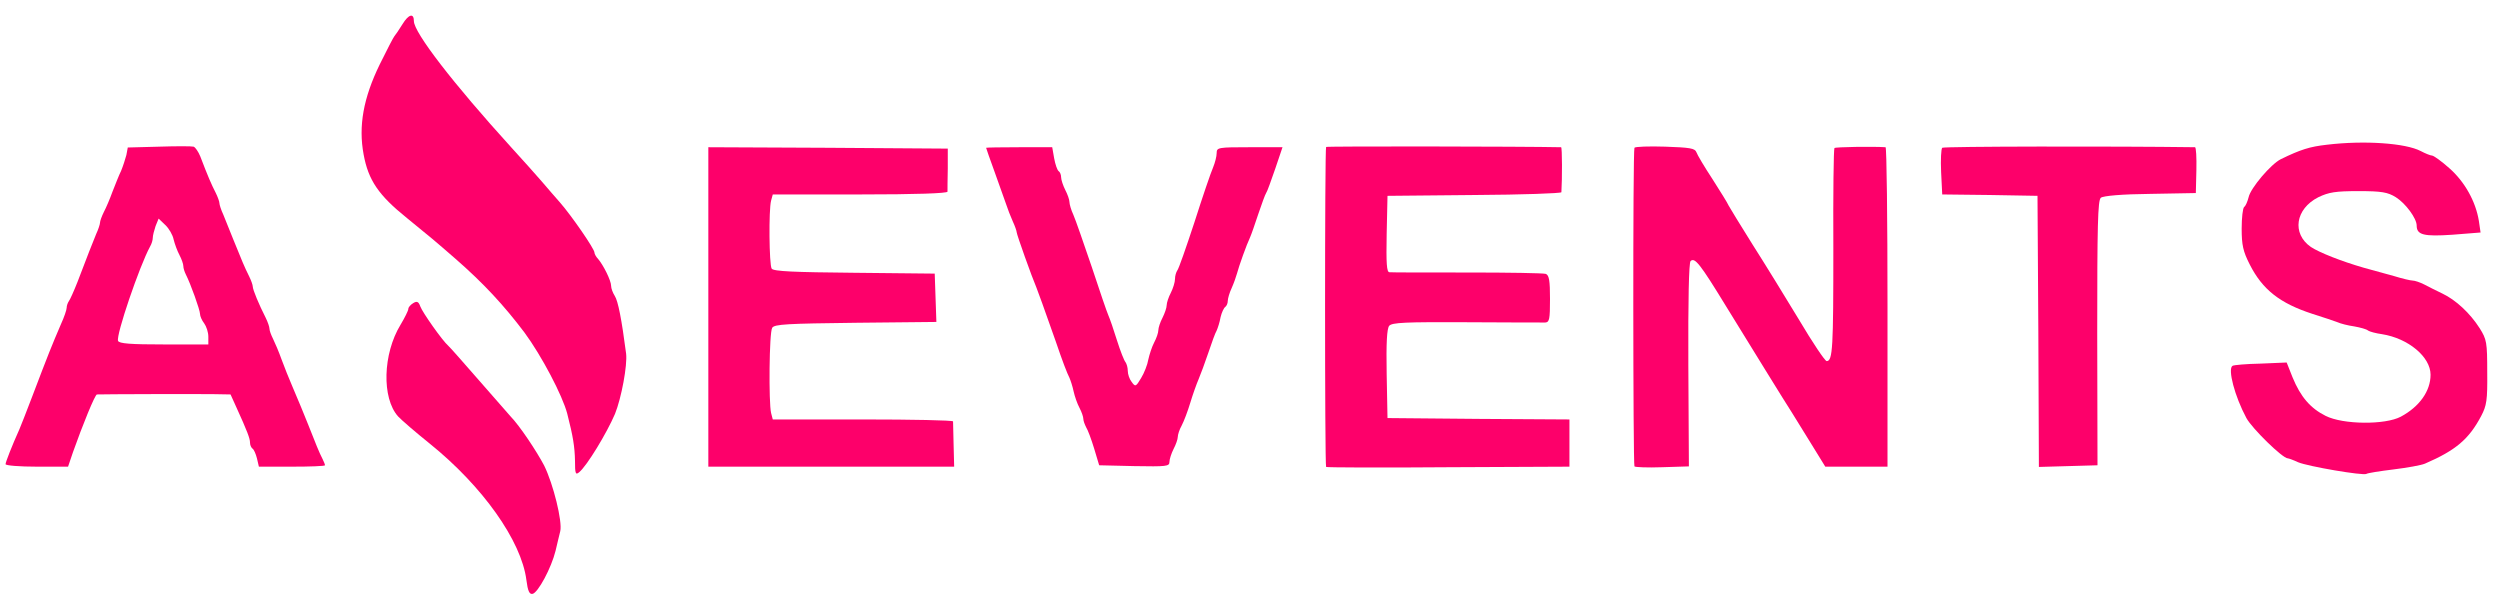 <?xml version="1.0" standalone="no"?>
<!DOCTYPE svg PUBLIC "-//W3C//DTD SVG 20010904//EN"
 "http://www.w3.org/TR/2001/REC-SVG-20010904/DTD/svg10.dtd">
<svg version="1.0" xmlns="http://www.w3.org/2000/svg"
 width="900pt" height="219pt" viewBox="0 0 900 219"
 preserveAspectRatio="xMidYMid meet">
<g transform="translate(0,219) scale(0.1,-0.1)"
fill="#fd006a" stroke="none">
<path d="M1449 2103 c-13 -21 -26 -40 -29 -43 -3 -3 -27 -49 -53 -102 -59
-121 -77 -222 -58 -324 17 -93 54 -147 156 -229 86 -70 97 -79 174 -146 102
-89 175 -168 249 -266 62 -84 137 -227 154 -292 21 -82 27 -119 28 -170 0 -46
2 -52 15 -41 28 23 99 140 129 210 23 57 45 175 40 217 -16 123 -29 190 -41
208 -7 11 -13 27 -13 36 0 19 -28 75 -47 97 -7 7 -13 18 -13 23 0 13 -82 132
-124 180 -17 19 -46 53 -65 75 -18 21 -68 77 -111 124 -209 230 -350 413 -350
454 0 30 -19 25 -41 -11z"/>
<path d="M8377 1669 c-62 -7 -94 -17 -166 -52 -36 -18 -109 -104 -116 -137 -4
-16 -11 -32 -16 -35 -5 -4 -9 -39 -9 -78 0 -59 5 -82 29 -129 46 -91 109 -140
226 -178 39 -12 79 -26 90 -30 11 -5 38 -12 60 -15 22 -4 45 -10 50 -15 6 -4
28 -10 50 -13 95 -15 175 -82 175 -146 0 -59 -40 -115 -107 -151 -56 -30 -208
-29 -271 3 -54 27 -90 68 -119 139 l-21 53 -94 -4 c-51 -1 -97 -5 -101 -8 -18
-11 8 -110 50 -188 20 -37 130 -145 149 -145 3 0 20 -6 37 -14 35 -15 234 -49
246 -42 4 3 48 10 97 16 49 6 100 15 114 21 111 48 158 88 202 171 20 38 23
57 22 158 0 108 -2 118 -27 158 -35 55 -86 102 -134 125 -21 10 -51 25 -66 33
-16 8 -34 14 -42 14 -7 0 -37 7 -66 16 -30 8 -79 22 -109 30 -80 23 -161 55
-191 75 -69 48 -56 137 27 179 38 18 61 22 145 22 83 0 105 -4 134 -22 35 -22
75 -76 75 -102 0 -34 26 -40 129 -33 l101 8 -6 41 c-11 70 -51 142 -107 191
-28 25 -56 45 -62 45 -5 0 -23 7 -40 16 -55 29 -204 39 -338 23z"/>
<path d="M573 1662 l-113 -3 -5 -27 c-4 -15 -12 -40 -19 -57 -8 -16 -21 -50
-31 -75 -9 -25 -23 -58 -31 -73 -8 -16 -14 -33 -14 -39 0 -5 -6 -24 -14 -41
-14 -34 -30 -75 -67 -172 -13 -33 -27 -64 -31 -69 -4 -6 -8 -16 -8 -24 0 -7
-9 -34 -21 -60 -33 -77 -44 -104 -104 -262 -20 -52 -40 -104 -45 -115 -27 -60
-50 -119 -50 -126 0 -5 51 -9 113 -9 l112 0 18 53 c34 96 79 207 86 207 18 1
375 2 424 1 l57 -1 19 -42 c42 -92 51 -117 51 -131 0 -9 4 -18 9 -22 5 -3 12
-19 16 -35 l7 -30 119 0 c65 0 119 2 119 5 0 3 -4 13 -9 23 -12 23 -25 56 -51
122 -23 57 -27 67 -58 140 -11 25 -28 68 -38 95 -10 28 -24 61 -31 75 -7 14
-13 30 -13 37 0 6 -6 24 -14 40 -23 45 -46 100 -46 111 0 6 -6 23 -14 39 -16
32 -25 54 -57 133 -12 30 -28 69 -35 87 -8 17 -14 36 -14 41 0 6 -6 23 -14 39
-14 27 -28 59 -55 130 -7 17 -18 33 -24 35 -7 2 -63 2 -124 0z m52 -334 c4
-16 13 -41 21 -56 8 -15 14 -33 14 -40 0 -7 4 -20 9 -30 17 -33 51 -128 51
-142 0 -8 7 -24 15 -34 8 -11 15 -32 15 -48 l0 -28 -160 0 c-119 0 -162 3
-165 13 -8 20 77 269 115 339 6 10 10 24 10 32 0 8 5 27 10 42 l11 27 24 -23
c13 -12 27 -36 30 -52z"/>
<path d="M4774 1661 c-5 -6 -5 -1146 0 -1152 2 -2 200 -3 440 -1 l436 2 0 85
0 85 -327 2 -328 3 -3 159 c-2 112 1 163 9 173 10 12 58 14 278 13 146 -1 274
-1 284 -1 15 1 17 12 17 85 0 65 -3 85 -15 90 -8 3 -135 5 -282 5 -148 0 -274
0 -281 1 -10 0 -12 31 -10 138 l3 137 313 3 c171 1 312 6 313 10 3 46 3 162
-1 162 -137 3 -843 4 -846 1z"/>
<path d="M5884 1658 c-6 -9 -5 -1138 0 -1147 2 -3 47 -5 100 -3 l96 3 -2 365
c-1 235 2 368 8 374 15 15 35 -11 125 -158 93 -151 218 -354 239 -386 8 -13
39 -63 68 -110 l53 -86 112 0 112 0 0 575 c0 316 -3 575 -7 575 -46 3 -181 1
-184 -3 -3 -3 -5 -165 -4 -361 0 -357 -2 -406 -24 -406 -6 0 -51 67 -99 148
-49 81 -124 203 -168 272 -43 69 -82 132 -86 140 -3 8 -30 51 -58 95 -29 44
-55 88 -58 97 -5 14 -23 17 -112 20 -59 2 -109 0 -111 -4z"/>
<path d="M6992 1658 c-4 -4 -6 -43 -4 -87 l4 -81 171 -2 172 -3 3 -488 2 -488
105 3 106 3 -1 476 c0 386 2 478 13 487 8 7 76 13 178 14 l164 3 2 83 c1 45
-1 82 -5 82 -290 4 -905 3 -910 -2z"/>
<path d="M2550 1085 l0 -575 443 0 442 0 -2 78 c-1 42 -2 80 -2 85 -1 4 -147
7 -325 7 l-324 0 -6 23 c-9 36 -7 291 4 307 8 13 55 15 300 18 l291 3 -3 87
-3 87 -290 3 c-216 2 -291 5 -297 15 -9 14 -11 212 -2 245 l6 22 314 0 c202 0
314 4 315 10 0 6 0 43 1 83 l0 72 -431 3 -431 2 0 -575z"/>
<path d="M3550 1658 c0 -2 14 -41 31 -88 17 -47 35 -98 41 -115 5 -16 16 -44
24 -62 8 -17 14 -35 14 -39 0 -8 55 -162 71 -199 7 -18 25 -67 70 -195 23 -68
41 -115 49 -130 4 -9 11 -30 15 -49 4 -18 13 -44 21 -59 8 -15 14 -33 14 -40
0 -7 5 -20 10 -30 6 -9 19 -44 29 -77 l18 -60 127 -3 c115 -2 126 -1 126 15 0
10 7 31 15 47 8 15 15 35 15 43 0 8 6 27 14 41 8 15 22 52 31 82 9 30 23 69
30 85 7 17 23 59 35 95 12 36 25 72 30 80 4 9 11 30 14 48 4 17 12 34 17 37 5
4 9 13 9 22 0 8 6 29 14 46 8 18 16 41 19 52 7 27 35 105 47 130 5 11 18 49
30 85 12 35 24 69 28 75 4 5 18 45 33 88 l26 77 -118 0 c-114 0 -119 -1 -119
-21 0 -12 -6 -35 -13 -52 -8 -18 -38 -106 -67 -197 -30 -91 -57 -169 -62 -174
-4 -6 -8 -19 -8 -30 0 -12 -7 -34 -15 -50 -8 -15 -15 -36 -15 -45 0 -9 -7 -29
-15 -45 -8 -15 -15 -36 -15 -45 0 -9 -7 -29 -15 -44 -8 -15 -17 -43 -21 -61
-3 -19 -15 -49 -26 -67 -19 -32 -21 -32 -34 -14 -8 10 -14 28 -14 40 0 12 -4
25 -8 31 -5 5 -19 41 -31 79 -12 39 -26 79 -31 90 -5 11 -32 90 -60 175 -29
85 -58 169 -66 187 -8 17 -14 38 -14 46 0 8 -7 28 -15 43 -8 16 -15 37 -15 46
0 9 -4 19 -9 22 -5 4 -12 24 -16 46 l-7 40 -119 0 c-65 0 -119 -1 -119 -2z"/>
<path d="M1488 1099 c-10 -6 -18 -15 -18 -21 0 -6 -13 -32 -28 -57 -64 -105
-68 -264 -9 -330 12 -13 63 -57 114 -98 190 -153 330 -350 348 -491 5 -40 11
-52 22 -50 20 4 68 94 83 155 6 27 14 58 17 71 8 35 -25 169 -58 236 -28 53
-88 143 -121 177 -7 8 -58 66 -113 129 -55 63 -105 120 -111 125 -21 18 -93
120 -101 142 -6 17 -12 20 -25 12z"/>
</g>
</svg>
